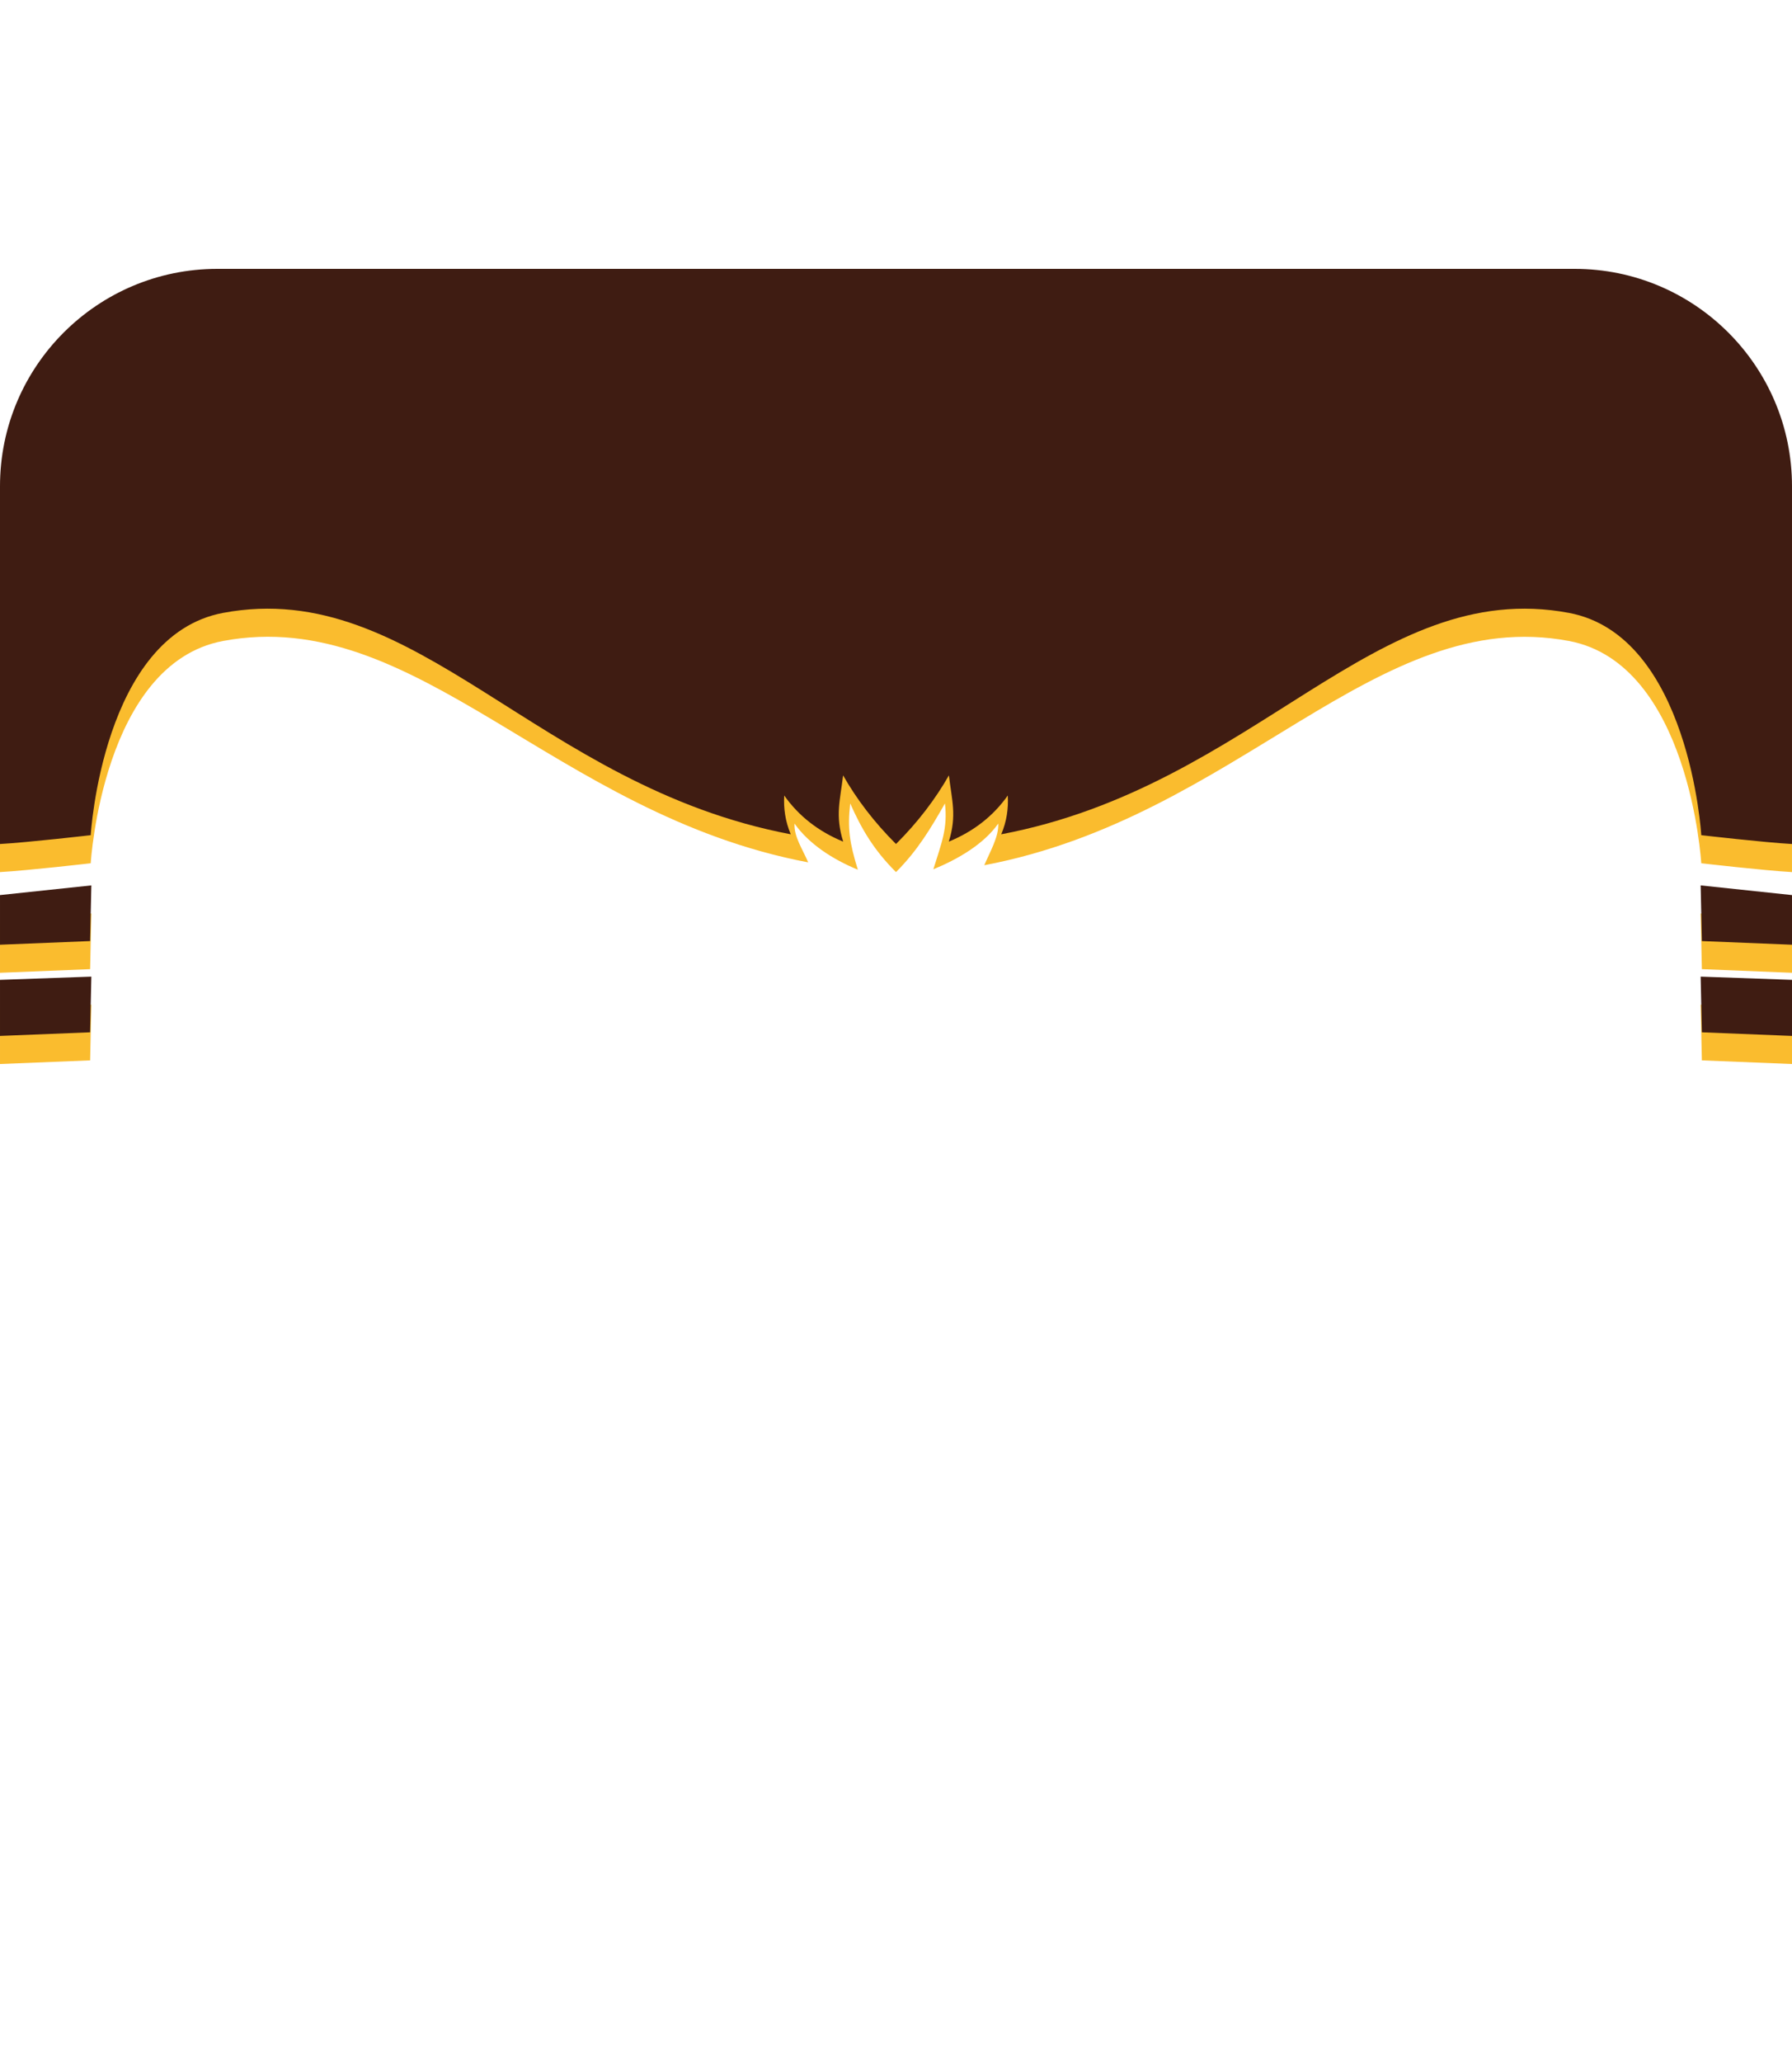 <?xml version="1.0" encoding="UTF-8" standalone="no"?><!DOCTYPE svg PUBLIC "-//W3C//DTD SVG 1.1//EN" "http://www.w3.org/Graphics/SVG/1.1/DTD/svg11.dtd"><svg width="100%" height="100%" viewBox="0 0 1250 1438" version="1.1" xmlns="http://www.w3.org/2000/svg" xmlns:xlink="http://www.w3.org/1999/xlink" xml:space="preserve" xmlns:serif="http://www.serif.com/" style="fill-rule:evenodd;clip-rule:evenodd;stroke-linejoin:round;stroke-miterlimit:2;"><g id="SteamPunk"><g id="HairSteamPunk"><path d="M563.749,601.403c-177.573,-33.601 -273.166,-179.715 -408.115,-154.41c-84.181,15.785 -92.347,155.029 -92.347,155.029c-0,0 -44.191,5.107 -63.287,6.158l-0,-249.514c-0,-83.661 67.922,-151.583 151.583,-151.583l946.834,-0c83.661,-0 151.583,67.922 151.583,151.583l-0,249.514c-19.096,-1.051 -63.287,-6.158 -63.287,-6.158c0,0 -8.166,-139.244 -92.347,-155.029c-134.949,-25.305 -230.203,122.8 -407.775,156.401c3.795,-9.016 10.267,-20.023 9.741,-29.039c-10.109,14.322 -27.967,24.767 -45.278,31.886c5.743,-18.547 10.093,-28.465 8.093,-45.932c-9.502,16.658 -18.883,32.654 -34.147,47.871c-15.264,-15.217 -23.815,-29.554 -31.935,-47.871c-2,17.467 -0.416,27.661 5.328,46.209c-17.311,-7.12 -34.063,-17.841 -44.171,-32.163c-0.527,9.016 5.731,18.032 9.527,27.048Zm-563.749,42.397l63.714,-6.752l-0.844,38.828l-62.87,2.532l0,-34.608Zm0,59.122l63.714,-2.258l-0.844,38.828l-62.87,2.532l0,-39.102Zm1250,-59.122l0,34.608l-62.87,-2.532l-0.844,-38.828l63.714,6.752Zm0,59.122l0,39.102l-62.87,-2.532l-0.844,-38.828l63.714,2.258Z" style="fill:#fabc2e;"/><path d="M551.578,581.82c-177.572,-33.601 -260.995,-179.714 -395.944,-154.41c-84.181,15.785 -92.347,155.03 -92.347,155.03c-0,-0 -44.191,5.107 -63.287,6.157l0,-249.514c0,-83.661 67.922,-151.583 151.583,-151.583l946.834,-0c83.661,-0 151.583,67.922 151.583,151.583l0,249.514c-19.096,-1.05 -63.287,-6.157 -63.287,-6.157c0,-0 -8.166,-139.245 -92.347,-155.03c-134.949,-25.304 -218.372,120.809 -395.944,154.41c3.795,-9.016 5.074,-18.032 4.548,-27.048c-10.108,14.322 -23.818,25.043 -41.129,32.163c5.744,-18.548 2.072,-28.742 0.072,-46.209c-9.502,16.658 -21.649,32.654 -36.913,47.871c-15.264,-15.217 -27.411,-31.213 -36.913,-47.871c-2,17.467 -5.672,27.661 0.072,46.209c-17.311,-7.12 -31.021,-17.841 -41.129,-32.163c-0.526,9.016 0.753,18.032 4.548,27.048Zm-551.578,42.397l63.714,-6.752l-0.844,38.828l-62.87,2.532l0,-34.608Zm0,59.122l63.714,-2.258l-0.844,38.828l-62.87,2.532l0,-39.102Zm1250,-59.122l0,34.608l-62.87,-2.532l-0.844,-38.828l63.714,6.752Zm0,59.122l0,39.102l-62.87,-2.532l-0.844,-38.828l63.714,2.258Z" style="fill:#3f1c12;"/></g></g></svg>